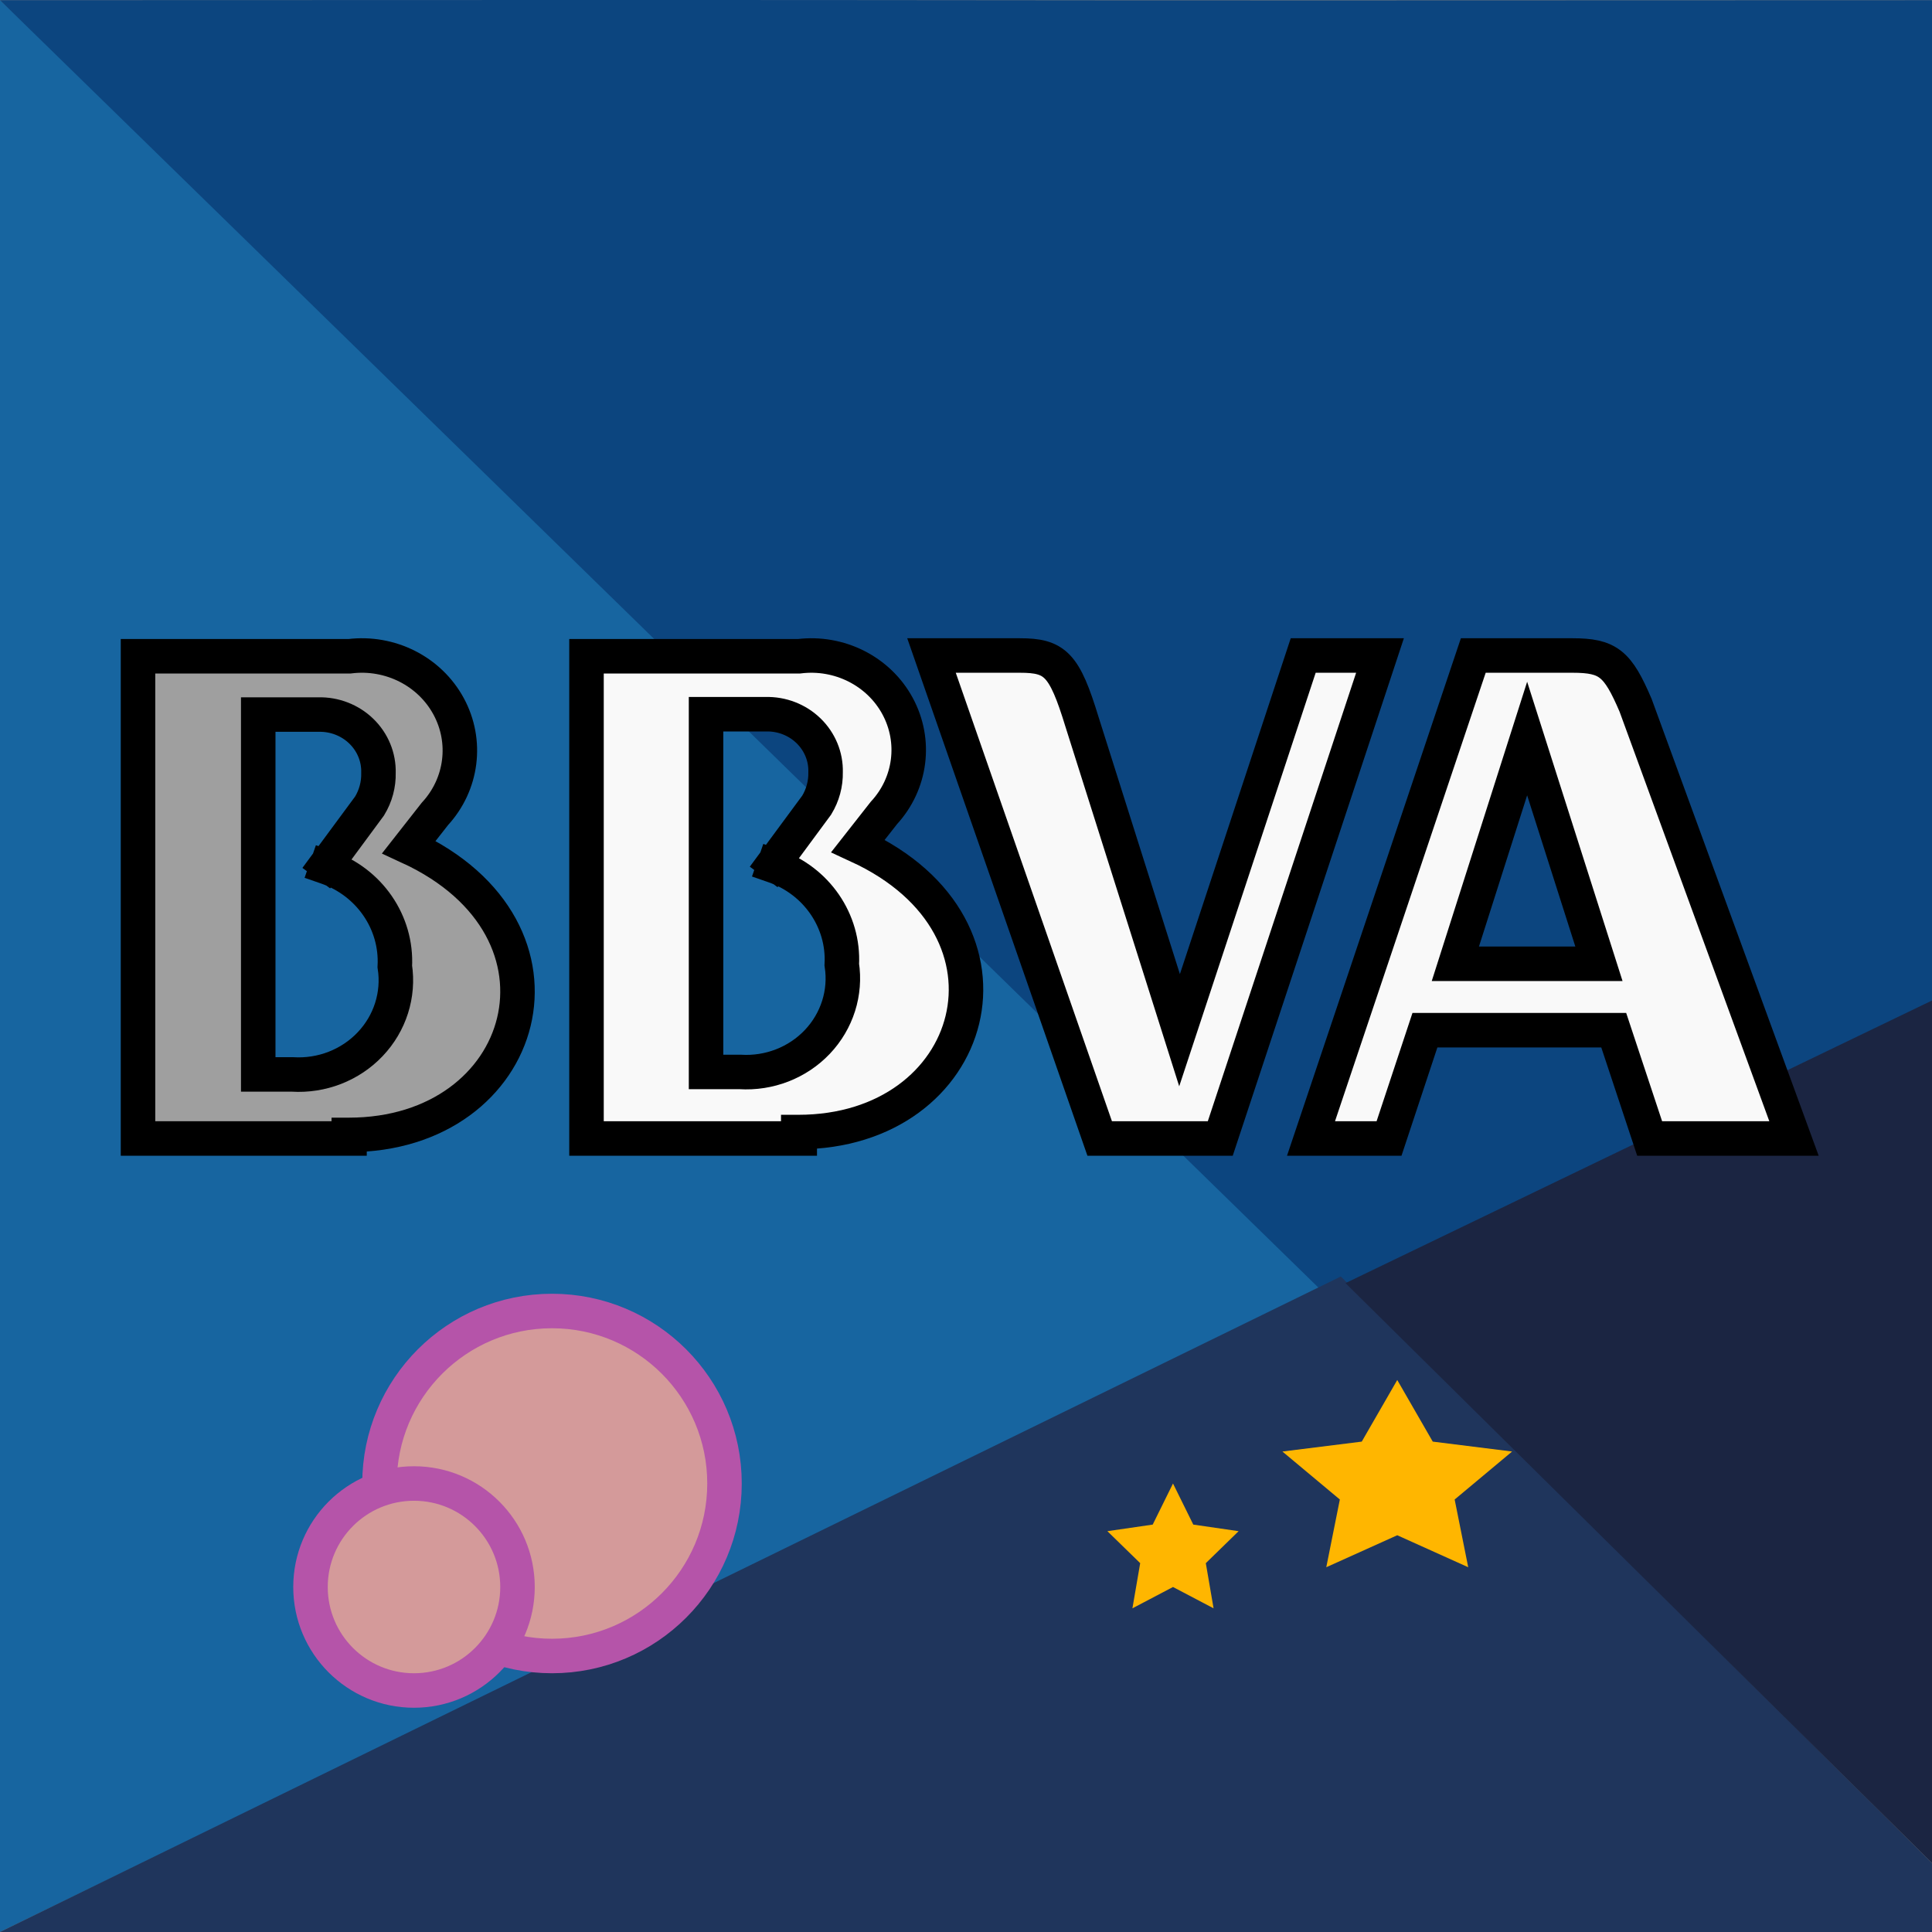 <?xml version="1.0" encoding="UTF-8"?>
<svg viewBox="0 0 56 56" version="1.1" xmlns="http://www.w3.org/2000/svg" xmlns:xlink="http://www.w3.org/1999/xlink">
    <rect x="0" y="0" width="56" height="56" fill="#808080" stroke="none"/>
    <!-- Generator: Sketch 52.3 (67297) - http://www.bohemiancoding.com/sketch -->
    <title>abc</title>
    <desc>Created with Sketch.</desc>
    <g id="abc" stroke="none" stroke-width="1" fill="none" fill-rule="evenodd">
        <g id="nxt__fondo">
            <polygon id="Path" fill="#1765A0" points="39 37.053 2.02962647e-16 0 0 56 38.944 37.091"></polygon>
            <path d="M28.019,0.005 C23.06,-0.002 13.721,-0.002 0,0.005 L38.909,38 L48.248,33.275 L56,29.448 C56,29.295 56,19.481 56,0.005 C42.304,0.012 32.977,0.012 28.019,0.005 Z" id="Path" fill="#0C457F"></path>
            <polygon id="Path" fill="#1F355C" points="38.864 37 0 56 56 56 56 54.002"></polygon>
            <polygon id="Path" fill="#1B2542" points="39 37.192 56 54 56 29"></polygon>
        </g>
        <g id="nxt__content" transform="translate(4, 19)">
            <g id="nxt__border-logo" fill-rule="nonzero" stroke="#000000" stroke-linecap="square">
                <path d="M5.465,6.051 L6.712,4.362 C6.889,4.071 6.978,3.739 6.97,3.402 C6.982,2.95 6.803,2.514 6.473,2.194 C6.144,1.875 5.694,1.7 5.228,1.712 L3.485,1.712 L3.485,12.143 L4.475,12.143 C5.325,12.196 6.154,11.874 6.73,11.266 C7.307,10.659 7.569,9.831 7.444,9.014 C7.511,7.736 6.707,6.566 5.465,6.135 M6.131,14 L0,14 L0,0.022 L6.131,0.022 C7.308,-0.123 8.453,0.456 9.004,1.474 C9.555,2.492 9.396,3.734 8.606,4.591 L7.853,5.551 C13.059,7.95 11.338,13.896 6.11,13.896" id="Fill-b" fill="#9F9F9F"></path>
                <path d="M18.433,6.016 L19.673,4.336 C19.848,4.047 19.937,3.717 19.93,3.382 C19.942,2.933 19.763,2.499 19.435,2.181 C19.108,1.864 18.66,1.69 18.197,1.702 L16.465,1.702 L16.465,12.071 L17.449,12.071 C18.294,12.124 19.118,11.804 19.691,11.2 C20.264,10.595 20.525,9.772 20.4,8.96 C20.468,7.69 19.668,6.527 18.433,6.098 M19.181,14 L13,14 L13,0.022 L19.16,0.022 C20.329,-0.122 21.468,0.453 22.016,1.465 C22.564,2.477 22.406,3.712 21.62,4.564 L20.871,5.518 C26.047,7.903 24.336,13.813 19.138,13.813" id="Fill-b" fill="#F9F9F9"></path>
                <path d="M33.774,3.71733868e-15 L36,0 L31.37,14 L27.875,14 L23,0 L25.56,0 C26.584,0 26.851,0.251 27.363,1.925 L30.19,10.861 L33.774,3.71733868e-15 Z" id="Fill-v" fill="#F9F9F9"></path>
                <path d="M38.184,8.936 L40.265,2.407 L42.346,8.936 L38.184,8.936 Z M43.409,1.444 C42.889,0.23 42.617,0 41.577,0 L38.704,0 L34,14 L36.262,14 L37.302,10.861 L42.775,10.861 L43.816,14 L48,14 L43.409,1.444 Z" id="Fill-a" fill="#F9F9F9"></path>
            </g>
            <g id="nxt__anim-star" transform="translate(28, 21)" fill="#FFB600">
                <polygon id="Star" points="8.5 4.5 6.443 5.427 6.836 3.464 5.171 2.073 7.471 1.786 8.5 0 9.529 1.786 11.829 2.073 10.164 3.464 10.557 5.427"></polygon>
                <polygon id="Star" points="2 6 0.824 6.618 1.049 5.309 0.098 4.382 1.412 4.191 2 3 2.588 4.191 3.902 4.382 2.951 5.309 3.176 6.618"></polygon>
            </g>
            <g id="nxt__fill-esferas" transform="translate(5, 19)" fill="#D49A9A" stroke="#B554A9">
                <circle id="Oval" cx="7" cy="5" r="5"></circle>
                <circle id="Oval" cx="3" cy="8" r="3"></circle>
            </g>
        </g>
    </g>
</svg>
